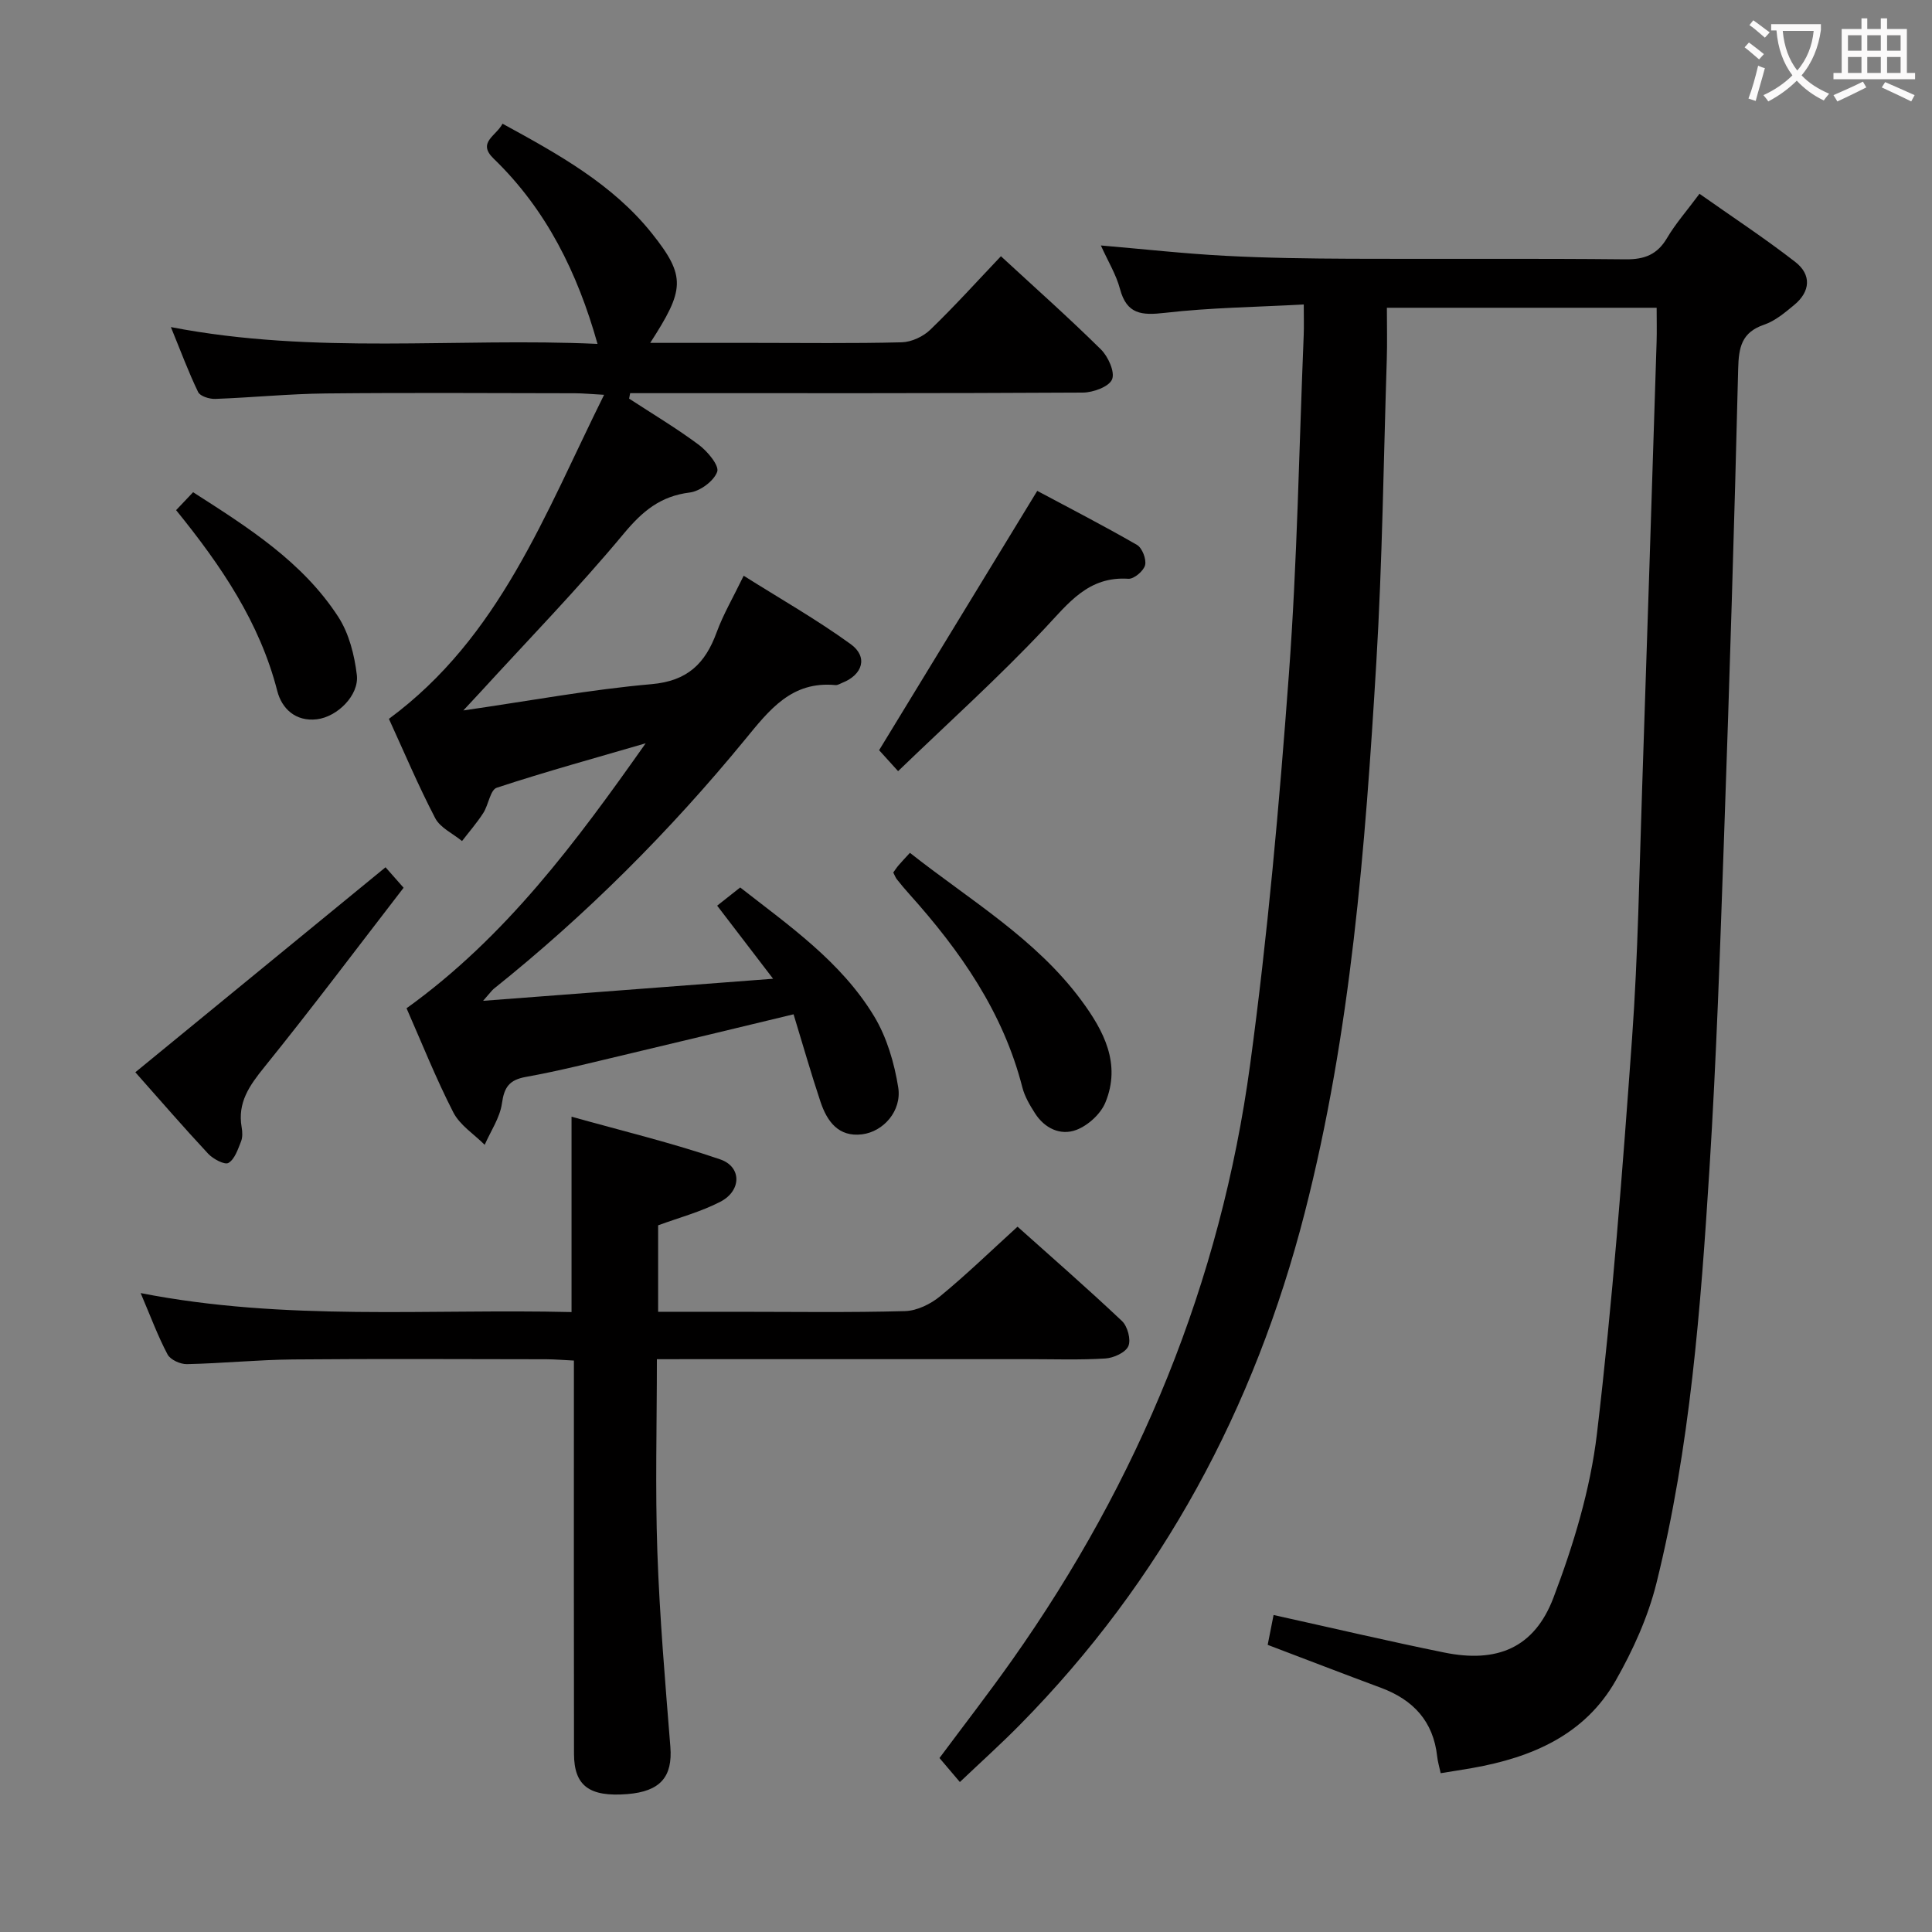 <svg enable-background="new 0 0 400 400" viewBox="0 0 400 400" xmlns="http://www.w3.org/2000/svg"><rect x="0" y="0" width="400" height="400" fill="#808080" stroke="none"/><g fill="#010000"><path d="m342.99 63.72c-18.74 0-36.99 0-55.85 0 0 3.74.09 7.19-.02 10.64-.67 20.95-.92 41.92-2.17 62.83-2.29 38.3-5.24 76.56-14.83 113.93-10.39 40.46-29.51 76.1-58.95 105.97-3.85 3.91-7.94 7.59-12.44 11.86-1.12-1.32-2.58-3.04-4.22-4.97 4.99-6.71 10.16-13.38 15.03-20.27 26.27-37.18 43.19-78.24 49.29-123.34 3.63-26.79 6.03-53.78 8.02-80.76 1.73-23.37 2.11-46.85 3.07-70.28.07-1.79.01-3.58.01-6.29-9.93.54-19.39.65-28.74 1.73-4.8.55-7.9.34-9.31-4.95-.79-2.98-2.48-5.72-3.96-9 8.92.76 17.31 1.7 25.72 2.14 8.63.46 17.29.57 25.94.61 19 .08 38-.08 56.99.12 3.93.04 6.56-.99 8.58-4.42 1.76-2.98 4.09-5.62 6.71-9.15 6.73 4.75 13.48 9.18 19.84 14.12 3.37 2.62 3.15 6.11-.23 8.9-1.91 1.58-3.94 3.3-6.22 4.08-4.68 1.59-5.27 4.69-5.38 9.15-.79 32.27-1.79 64.53-2.92 96.79-.81 22.94-1.58 45.89-3.02 68.79-1.82 28.84-3.99 57.71-10.99 85.86-1.74 6.99-4.85 13.85-8.43 20.14-6.42 11.27-17.39 15.92-29.63 18.09-2.1.37-4.21.69-6.6 1.08-.28-1.29-.61-2.37-.73-3.48-.8-7.27-4.96-11.72-11.64-14.2-7.75-2.88-15.47-5.86-23.45-8.89.44-2.21.84-4.25 1.22-6.18 12.08 2.67 23.67 5.4 35.34 7.77 10.91 2.22 18.64-.93 22.6-11.34 4.15-10.91 7.64-22.43 9.01-33.96 3.22-27.2 5.3-54.55 7.27-81.88 1.24-17.24 1.5-34.56 2.09-51.85 1.04-30.76 2.01-61.52 2.99-92.28.07-2.3.01-4.59.01-7.11z"/><path d="m100.02 207.21c20.51-1.56 39.65-3.02 60.04-4.57-4.25-5.56-7.64-9.99-11.58-15.13 1.41-1.11 2.91-2.3 4.77-3.77 10.1 7.9 20.87 15.34 27.71 26.64 2.64 4.36 4.2 9.68 5.01 14.77.76 4.83-3.06 9.15-7.48 9.7-4.91.61-7.26-2.7-8.61-6.72-1.98-5.93-3.69-11.95-5.58-18.13-12.22 2.94-23.62 5.7-35.03 8.4-6.78 1.6-13.53 3.33-20.38 4.56-3.45.62-4.5 2.12-4.97 5.49-.42 2.97-2.32 5.72-3.57 8.57-2.21-2.21-5.14-4.06-6.5-6.72-3.62-7.06-6.56-14.47-9.68-21.55 20.54-14.75 35.16-34.5 49.51-54.86-10.3 3.01-20.65 5.85-30.83 9.2-1.35.44-1.7 3.54-2.79 5.23-1.31 2.04-2.92 3.88-4.4 5.81-1.9-1.56-4.51-2.74-5.55-4.73-3.52-6.75-6.48-13.78-9.59-20.57 22.93-16.91 32.26-42.34 44.55-67.09-2.64-.14-4.38-.32-6.11-.32-17.16-.02-34.33-.14-51.49.04-7.64.08-15.27.85-22.91 1.13-1.2.04-3.12-.55-3.54-1.42-1.99-4.11-3.58-8.42-5.64-13.45 29.88 5.78 59.2 2.14 88.33 3.48-4.15-14.76-10.6-27.82-21.5-38.35-3.49-3.37.53-4.69 1.83-7.24 11.52 6.29 22.81 12.53 30.92 22.7 7.15 8.96 6.76 11.68-.34 22.68h21.58c10.16 0 20.33.14 30.49-.12 2.02-.05 4.44-1.18 5.91-2.6 5.01-4.83 9.69-10.02 14.63-15.22 7.13 6.58 14.09 12.76 20.7 19.29 1.5 1.48 2.95 4.68 2.31 6.21-.63 1.52-3.92 2.72-6.05 2.73-29.49.17-58.98.12-88.48.12-1.75 0-3.49 0-5.24 0-.07.38-.15.75-.22 1.13 4.84 3.16 9.82 6.13 14.45 9.58 1.79 1.34 4.24 4.28 3.79 5.56-.68 1.92-3.54 4.03-5.69 4.3-6.06.75-9.77 3.85-13.63 8.48-9.45 11.37-19.8 22-29.78 32.92-.86.94-1.73 1.86-3.46 3.72 13.77-1.99 26.3-4.33 38.94-5.44 7.48-.65 11.14-4.28 13.5-10.72 1.36-3.72 3.4-7.19 5.6-11.73 7.56 4.77 15.15 9.08 22.17 14.17 3.62 2.63 2.48 6.32-1.74 7.99-.46.18-.96.52-1.41.48-9.1-.87-13.68 5.11-18.78 11.33-15.56 18.96-32.85 36.26-52.04 51.6-.45.41-.81.93-2.15 2.44z"/><path d="m136 281.41c0 13.69-.36 26.83.1 39.93.47 13.45 1.62 26.89 2.69 40.31.49 6.2-2.05 9.25-8.92 9.8-7.84.62-11.02-1.7-11.03-8.35-.05-25.16-.02-50.33-.02-75.49 0-1.81 0-3.62 0-5.92-2.13-.1-3.91-.26-5.69-.27-17.5-.02-35-.12-52.49.04-7.31.07-14.61.81-21.93.97-1.37.03-3.43-.9-4.02-2.01-2.01-3.79-3.5-7.85-5.57-12.7 29.97 5.86 59.5 3.22 89.21 3.93 0-13.43 0-26.29 0-40.45 10.35 2.9 20.71 5.39 30.76 8.83 4.52 1.54 4.44 6.5.07 8.77-4.05 2.1-8.56 3.29-12.9 4.89v17.9h16.14c11.67 0 23.34.18 34.99-.14 2.48-.07 5.31-1.47 7.29-3.1 5.4-4.44 10.43-9.32 15.99-14.38 6.63 5.94 14.27 12.59 21.62 19.53 1.16 1.09 1.91 3.89 1.32 5.21-.59 1.33-3.06 2.45-4.77 2.55-5.31.33-10.66.14-15.99.14-23.5 0-46.99 0-70.49 0-1.97.01-3.93.01-6.36.01z"/><path d="m185.94 159.66c-2.32-2.56-3.42-3.78-3.93-4.34 10.87-17.82 21.56-35.35 32.74-53.69 6.25 3.34 13.54 7.09 20.64 11.18 1.08.62 1.99 2.96 1.69 4.19-.29 1.2-2.3 2.9-3.45 2.83-8.3-.55-12.37 5.01-17.35 10.3-9.52 10.12-19.88 19.45-30.34 29.53z"/><path d="m79.82 179.56c.83.94 1.91 2.17 3.74 4.24-9.54 12.36-18.98 24.94-28.86 37.17-3.07 3.8-5.55 7.31-4.67 12.4.17.96.22 2.1-.13 2.97-.65 1.62-1.3 3.66-2.6 4.43-.77.46-3.16-.8-4.18-1.88-5.21-5.59-10.21-11.38-15.1-16.89 17.21-14.11 34.15-27.98 51.8-42.44z"/><path d="m184.94 180.64c.37-.51.72-1.05 1.14-1.53.64-.75 1.33-1.47 2.31-2.54 12.39 9.78 26 17.73 35.47 30.52 4.66 6.3 8.31 13.17 4.99 21.19-.98 2.37-3.6 4.75-6.02 5.66-3.27 1.23-6.57-.33-8.56-3.47-1.06-1.66-2.12-3.45-2.6-5.33-3.98-15.59-12.86-28.27-23.39-40.01-.89-.99-1.75-2.01-2.57-3.05-.31-.38-.47-.87-.77-1.44z"/><path d="m36.46 105.62c1.32-1.39 2.32-2.44 3.52-3.71 11.38 7.29 22.66 14.4 30.06 25.81 2.22 3.43 3.35 7.9 3.84 12.04.49 4.2-4.06 8.66-8.28 9.16-4.42.52-7.26-2.23-8.19-5.85-3.64-14.2-11.59-25.91-20.95-37.45z"/></g><path d="m362.1 8.8c1.1.8 2.1 1.6 3.1 2.4l-1 1.1c-1.3-1.1-2.3-2-3-2.5zm1.9 4.8c.5.2.9.4 1.4.5-.6 2.3-1.3 4.5-1.9 6.8l-1.5-.5c.8-2.1 1.4-4.3 2-6.8zm-1-9.4c1.3.9 2.4 1.8 3.4 2.5l-1 1.1c-1.4-1.2-2.4-2.1-3.2-2.6zm3.7 2.2v-1.4h10.3v1.2c-.5 3.6-1.8 6.8-4 9.4 1.5 1.6 3.4 2.8 5.7 3.8-.3.4-.7.8-1.1 1.4-2.3-1.1-4.1-2.5-5.6-4.1-1.6 1.6-3.6 3.1-5.9 4.3-.3-.5-.7-.9-1-1.3 2.4-1.1 4.4-2.5 6-4.1-1.9-2.5-3-5.6-3.3-9.3h-1.1zm8.8 0h-6.4c.3 3.3 1.3 6 3 8.2 2-2.3 3.1-5.1 3.4-8.2z" fill="#fbfafa"/><path d="m385.3 3.8h1.3v2.2h2.8v-2.2h1.3v2.2h4.1v9.1h1.7v1.3h-16.9v-1.3h1.7v-9.1h4.1v-2.2zm.4 13.1.7 1.2c-1.8.9-3.8 1.9-6 2.9-.2-.4-.5-.8-.8-1.3 2.3-1 4.3-1.9 6.1-2.8zm-3.1-6.4h2.8v-3.2h-2.8zm0 4.6h2.8v-3.3h-2.8zm4-4.6h2.8v-3.2h-2.8zm0 4.6h2.8v-3.3h-2.8zm3.7 1.9c2.1.9 4.1 1.8 6.1 2.7l-.7 1.3c-2.2-1.1-4.2-2-6.1-2.9zm3.2-9.7h-2.8v3.2h2.8zm-2.8 7.8h2.8v-3.3h-2.8z" fill="#fbfafa"/></svg>